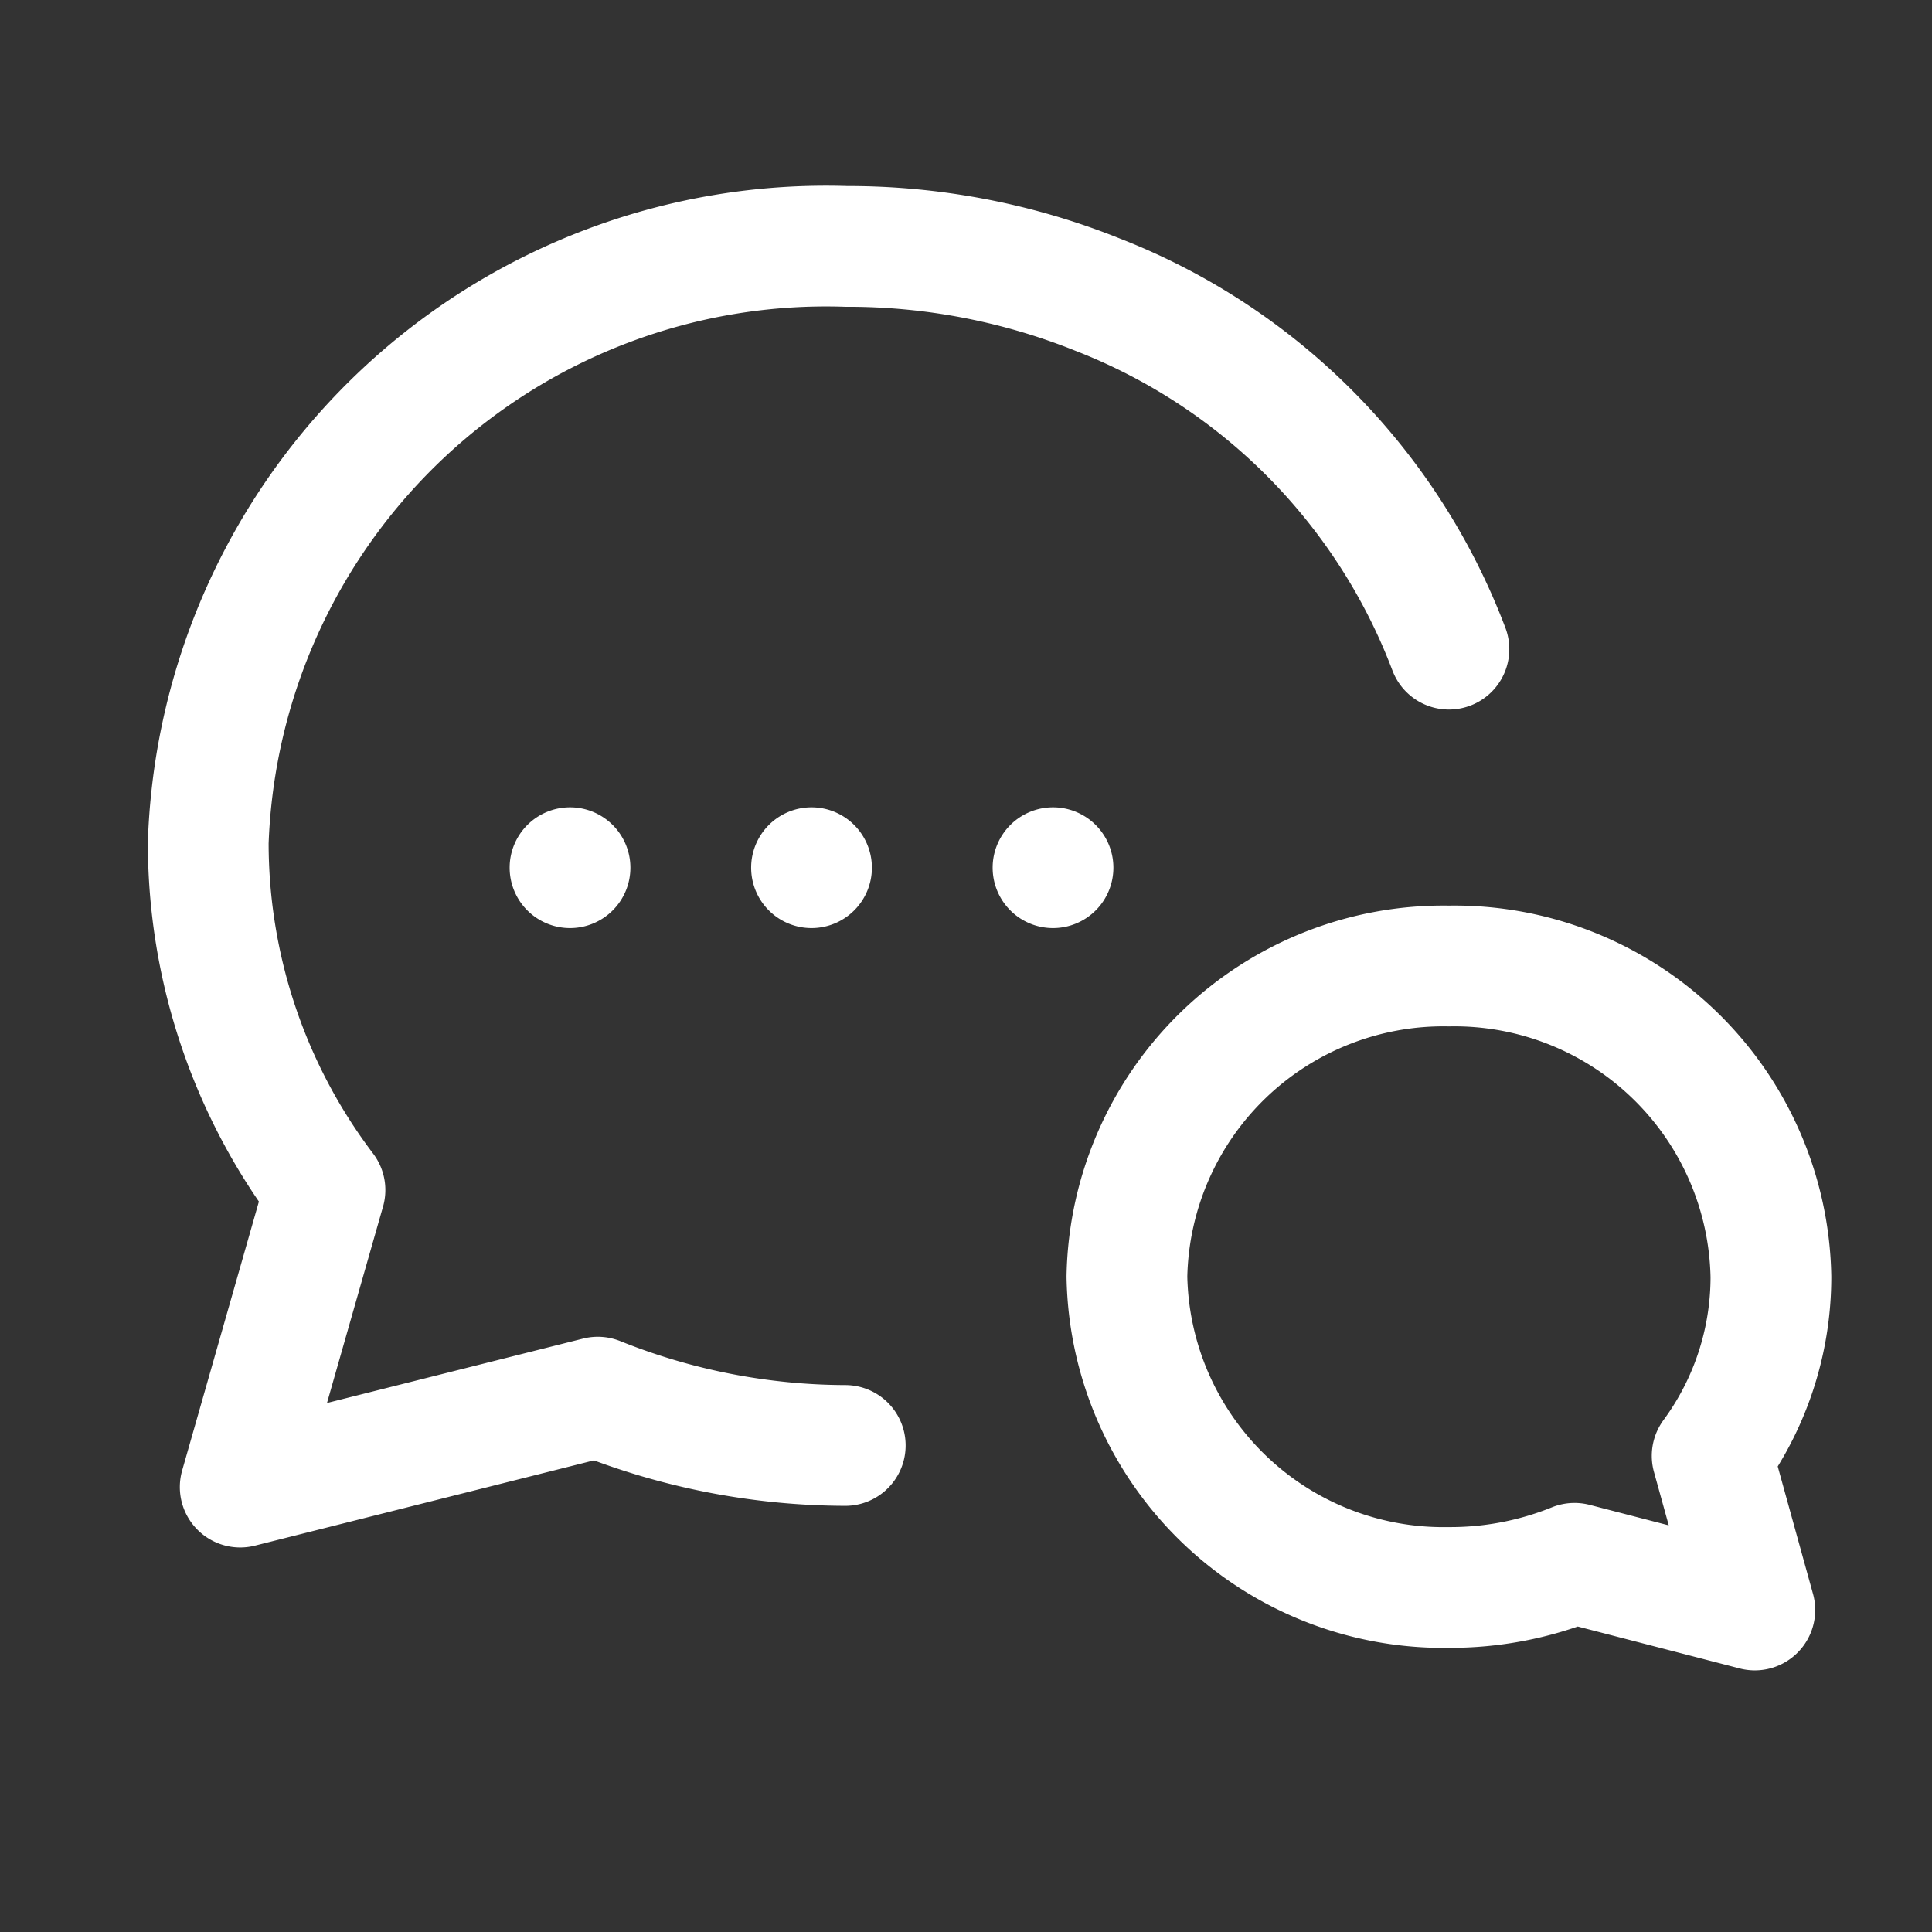 <svg xmlns="http://www.w3.org/2000/svg" width="24" height="24" viewBox="0 0 24 24">
    <rect x="0" y="0" width="24" height="24" fill="#333333" stroke="none"/>
    <path style="fill:none" d="M0 0h24v24H0z"/>
    <path data-name="패스 81032" d="M16.162 5.753A7.622 7.622 0 0 0 11.8 1.35a8.325 8.325 0 0 0-3.125-.6m0 0A7.678 7.678 0 0 0 .75 8.153a7.14 7.14 0 0 0 1.45 4.319l-1.053 3.69 4.442-1.117a8.3 8.3 0 0 0 3.074.6" transform="translate(1.837 2.311)" style="stroke:#fff;stroke-linecap:round;stroke-linejoin:round;stroke-width:1.5px;fill:none"/>
    <path data-name="패스 36984" d="M4 9a3.933 3.933 0 0 1 4 3.863 3.752 3.752 0 0 1-.73 2.222L7.8 17l-2.24-.58a4.115 4.115 0 0 1-1.56.3 3.933 3.933 0 0 1-4-3.862A3.933 3.933 0 0 1 4 9" transform="translate(13.999 3)" style="stroke:#fff;stroke-linecap:round;stroke-linejoin:round;stroke-width:1.5px;fill:none"/>
    <path data-name="합치기 3" d="M6 .749a.75.75 0 1 1 .75.751A.75.75 0 0 1 6 .749zm-3 0a.75.75 0 1 1 .751.751A.75.75 0 0 1 3 .749zm-3 0a.75.75 0 1 1 .75.751A.75.75 0 0 1 0 .749z" transform="translate(6.331 10.029)" style="fill:#fff"/>
</svg>
